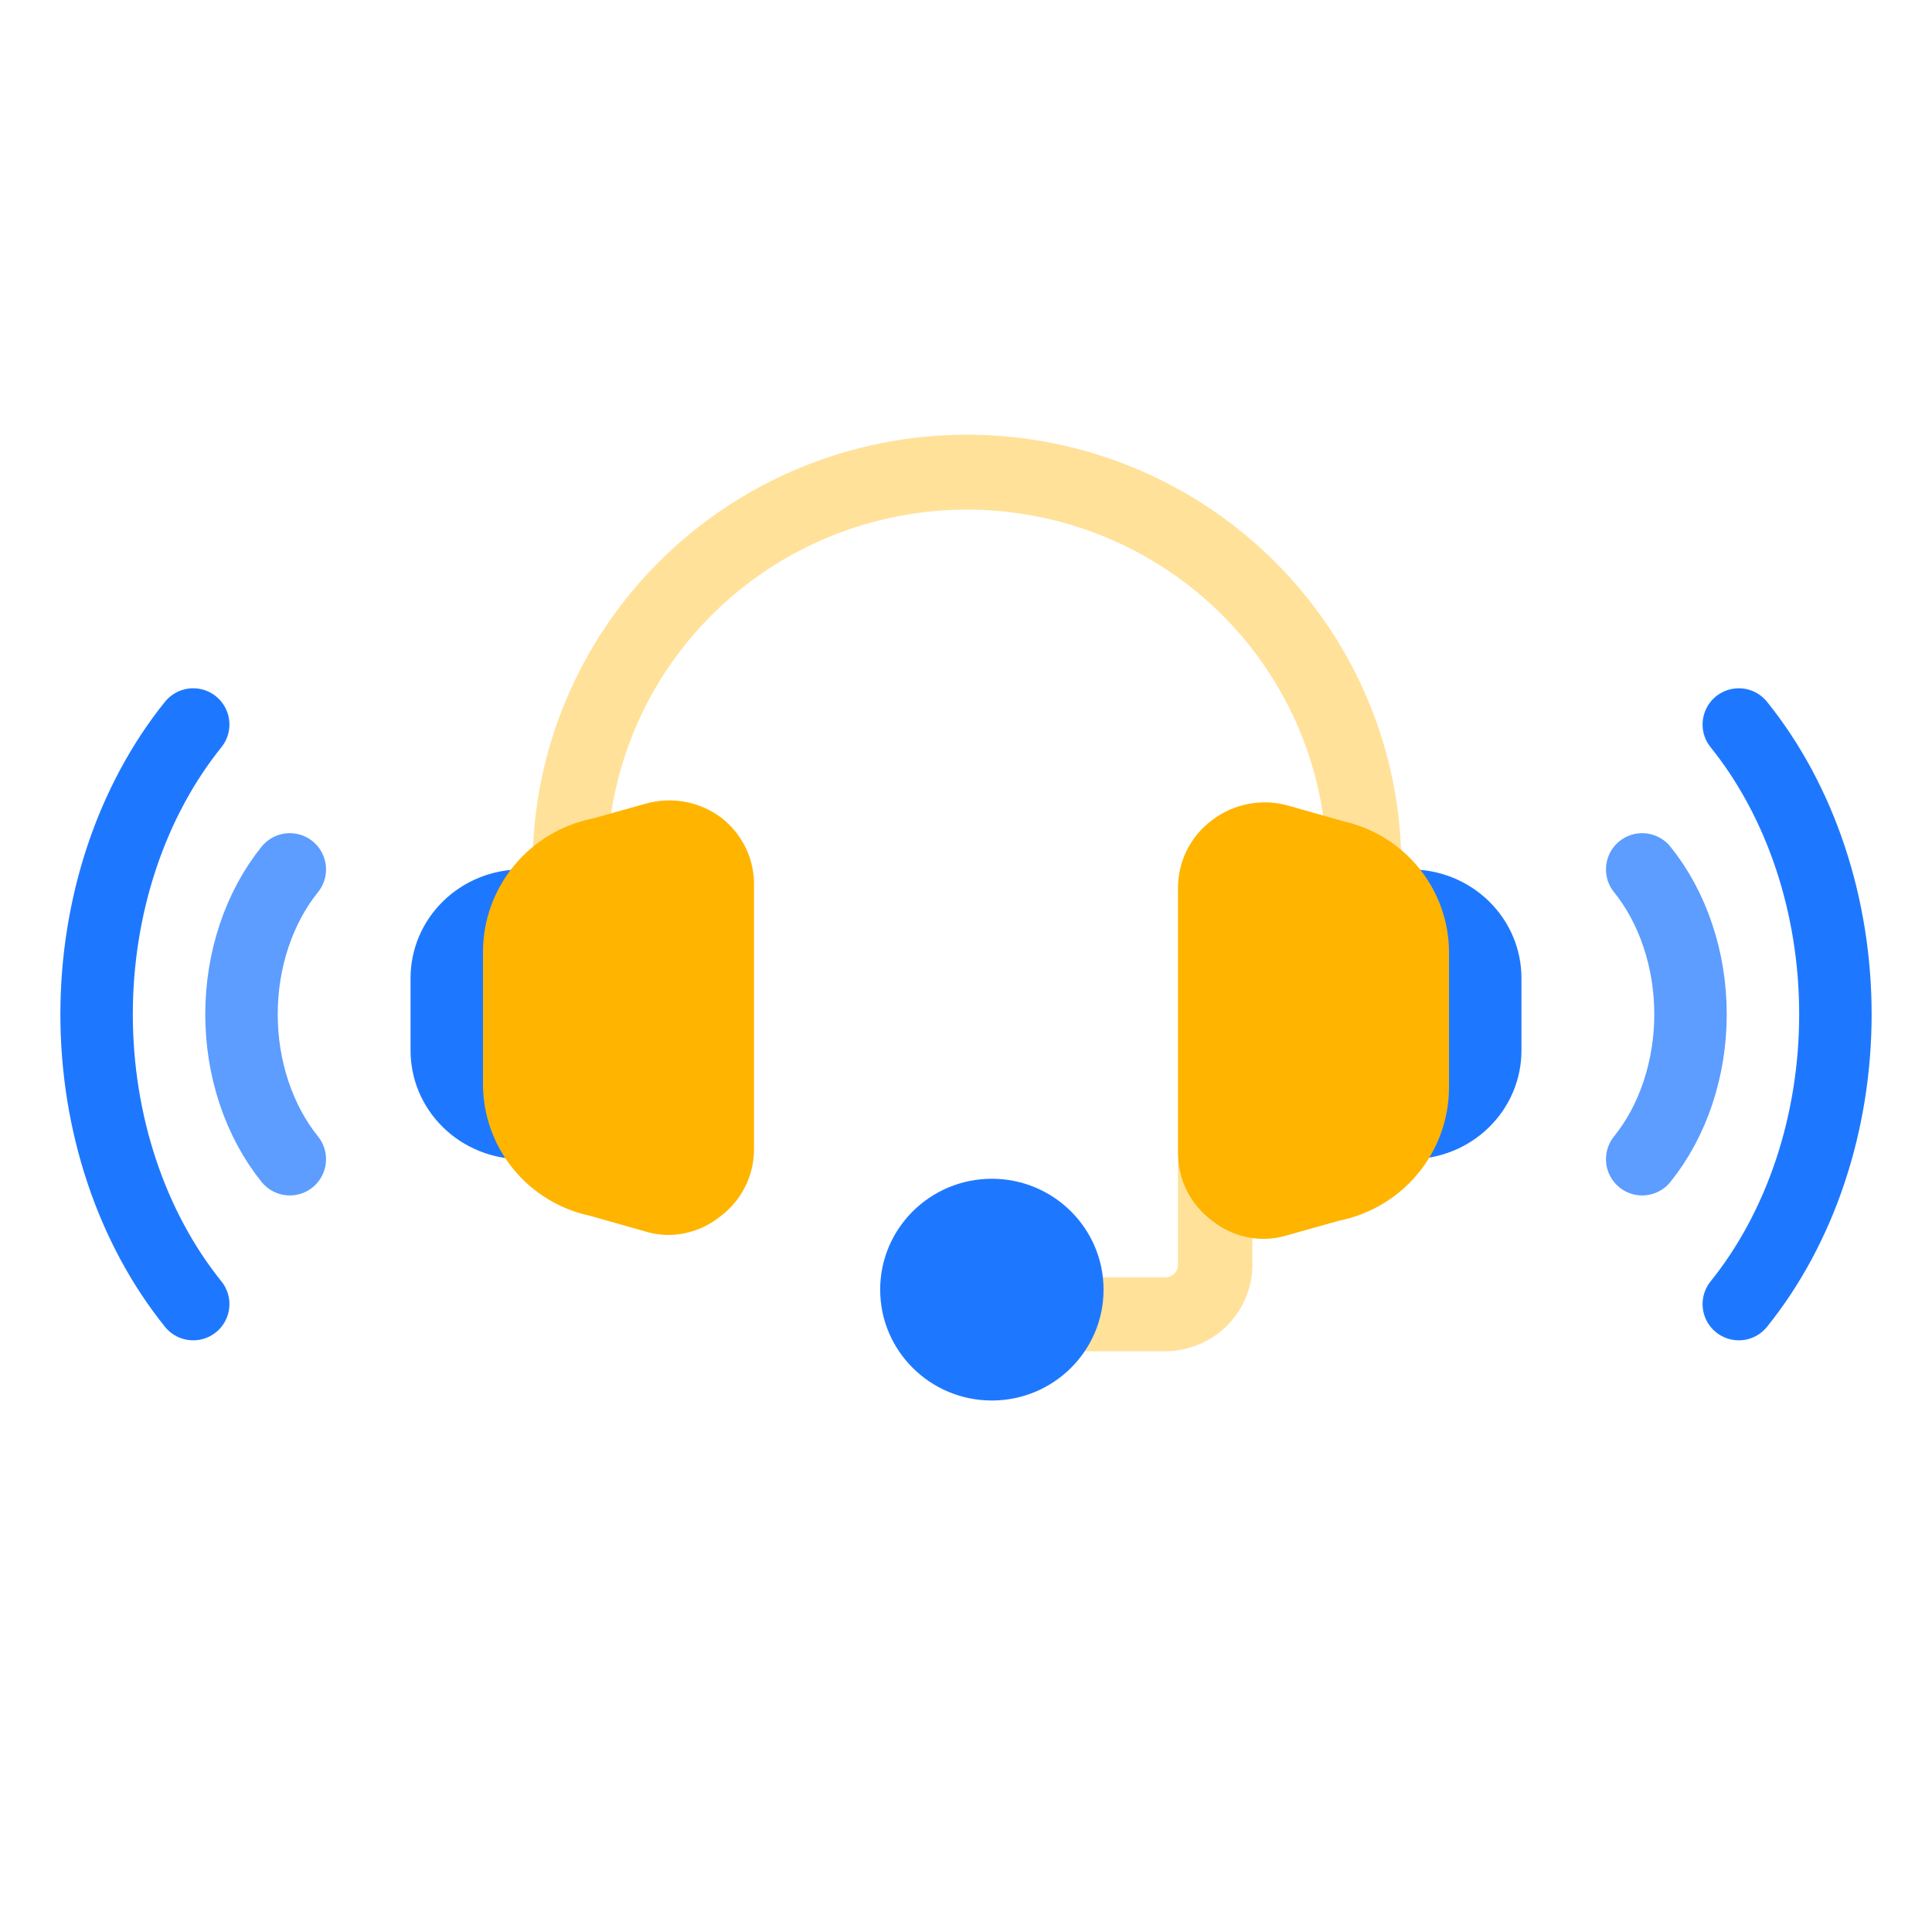 <svg width="40" height="40" viewBox="0 0 40 40" fill="none" xmlns="http://www.w3.org/2000/svg">
<path d="M24.131 27.976H22.076C21.871 27.976 21.675 27.895 21.53 27.752C21.386 27.608 21.305 27.413 21.305 27.21C21.305 27.008 21.386 26.813 21.53 26.669C21.675 26.526 21.871 26.445 22.076 26.445H24.131C24.199 26.445 24.265 26.419 24.313 26.371C24.361 26.323 24.388 26.258 24.388 26.19V24.15C24.388 23.947 24.469 23.752 24.614 23.609C24.758 23.465 24.954 23.385 25.159 23.385C25.363 23.385 25.559 23.465 25.704 23.609C25.848 23.752 25.93 23.947 25.93 24.15V26.19C25.927 26.663 25.736 27.116 25.4 27.45C25.063 27.784 24.607 27.973 24.131 27.976Z" fill="#FFE199"/>
<path d="M20.535 28.996C21.812 28.996 22.848 27.968 22.848 26.701C22.848 25.433 21.812 24.405 20.535 24.405C19.258 24.405 18.223 25.433 18.223 26.701C18.223 27.968 19.258 28.996 20.535 28.996Z" fill="#1E78FF"/>
<path d="M28.242 18.702C28.04 18.702 27.845 18.623 27.701 18.482C27.556 18.34 27.474 18.148 27.471 17.947C27.471 15.985 26.686 14.104 25.289 12.717C23.892 11.33 21.996 10.551 20.02 10.551C18.044 10.551 16.149 11.33 14.751 12.717C13.354 14.104 12.569 15.985 12.569 17.947C12.57 18.048 12.551 18.149 12.512 18.242C12.473 18.336 12.415 18.421 12.342 18.491C12.269 18.562 12.182 18.617 12.087 18.654C11.992 18.69 11.89 18.706 11.788 18.702C11.687 18.701 11.587 18.68 11.494 18.64C11.401 18.6 11.316 18.543 11.246 18.471C11.175 18.399 11.12 18.314 11.082 18.22C11.045 18.127 11.026 18.027 11.027 17.927C11.027 15.559 11.975 13.289 13.661 11.615C15.348 9.94 17.635 9 20.02 9C22.405 9 24.693 9.94 26.379 11.615C28.066 13.289 29.013 15.559 29.013 17.927C29.014 18.027 28.996 18.127 28.958 18.22C28.921 18.314 28.865 18.399 28.794 18.471C28.724 18.543 28.64 18.6 28.547 18.64C28.454 18.68 28.354 18.701 28.253 18.702H28.242Z" fill="#FFE199"/>
<path d="M11.567 18H10.8C10.19 18 9.605 18.237 9.174 18.659C8.742 19.081 8.5 19.653 8.5 20.25V21.75C8.5 22.347 8.742 22.919 9.174 23.341C9.605 23.763 10.19 24 10.8 24H11.567C11.77 24 11.965 23.921 12.109 23.78C12.253 23.64 12.333 23.449 12.333 23.25V18.75C12.333 18.551 12.253 18.36 12.109 18.22C11.965 18.079 11.77 18 11.567 18ZM29.2 18H28.433C28.23 18 28.035 18.079 27.891 18.22C27.747 18.36 27.667 18.551 27.667 18.75V23.25C27.667 23.449 27.747 23.64 27.891 23.78C28.035 23.921 28.23 24 28.433 24H29.2C29.81 24 30.395 23.763 30.826 23.341C31.258 22.919 31.5 22.347 31.5 21.75V20.25C31.5 19.653 31.258 19.081 30.826 18.659C30.395 18.237 29.81 18 29.2 18Z" fill="#1E78FF"/>
<path d="M27.831 17.008L26.68 16.682C26.412 16.605 26.128 16.591 25.854 16.643C25.579 16.694 25.32 16.809 25.098 16.978C24.876 17.142 24.696 17.356 24.573 17.603C24.45 17.849 24.387 18.121 24.389 18.396V23.864C24.387 24.14 24.451 24.412 24.576 24.659C24.701 24.905 24.884 25.119 25.108 25.282C25.401 25.513 25.762 25.642 26.136 25.649C26.306 25.651 26.476 25.627 26.639 25.578L27.729 25.272C28.369 25.142 28.945 24.798 29.358 24.296C29.772 23.794 29.999 23.166 30 22.517V19.701C29.996 19.076 29.779 18.47 29.386 17.982C28.993 17.493 28.445 17.15 27.831 17.008ZM14.944 16.937C14.721 16.768 14.462 16.653 14.188 16.602C13.913 16.551 13.63 16.564 13.361 16.641L12.271 16.947C11.631 17.076 11.055 17.421 10.642 17.923C10.228 18.425 10.001 19.053 10 19.701V22.476C10.007 23.107 10.229 23.718 10.63 24.207C11.031 24.696 11.588 25.036 12.21 25.17L13.361 25.496C13.524 25.546 13.694 25.57 13.864 25.568C14.238 25.56 14.599 25.431 14.892 25.2C15.117 25.037 15.299 24.824 15.424 24.577C15.549 24.331 15.613 24.058 15.611 23.782V18.355C15.618 18.083 15.562 17.814 15.446 17.568C15.33 17.322 15.158 17.106 14.944 16.937Z" fill="#FFB400"/>
<path d="M36 15C36.634 15.787 37.137 16.723 37.48 17.752C37.823 18.782 38 19.885 38 21C38 22.115 37.823 23.218 37.48 24.248C37.137 25.277 36.634 26.213 36 27" stroke="#1E78FF" stroke-width="1.5" stroke-linecap="round" stroke-linejoin="round"/>
<path d="M34 18C34.317 18.393 34.569 18.861 34.74 19.376C34.912 19.891 35 20.442 35 21C35 21.558 34.912 22.109 34.74 22.624C34.569 23.139 34.317 23.607 34 24" stroke="#5C9DFF" stroke-width="1.5" stroke-linecap="round" stroke-linejoin="round"/>
<path d="M4 27C3.366 26.213 2.863 25.277 2.52 24.248C2.177 23.218 2 22.115 2 21C2 19.885 2.177 18.782 2.52 17.752C2.863 16.723 3.366 15.787 4 15" stroke="#1E78FF" stroke-width="1.5" stroke-linecap="round" stroke-linejoin="round"/>
<path d="M6 24C5.683 23.607 5.432 23.139 5.26 22.624C5.088 22.109 5 21.558 5 21C5 20.442 5.088 19.891 5.26 19.376C5.432 18.861 5.683 18.393 6 18" stroke="#5C9DFF" stroke-width="1.5" stroke-linecap="round" stroke-linejoin="round"/>
</svg>
